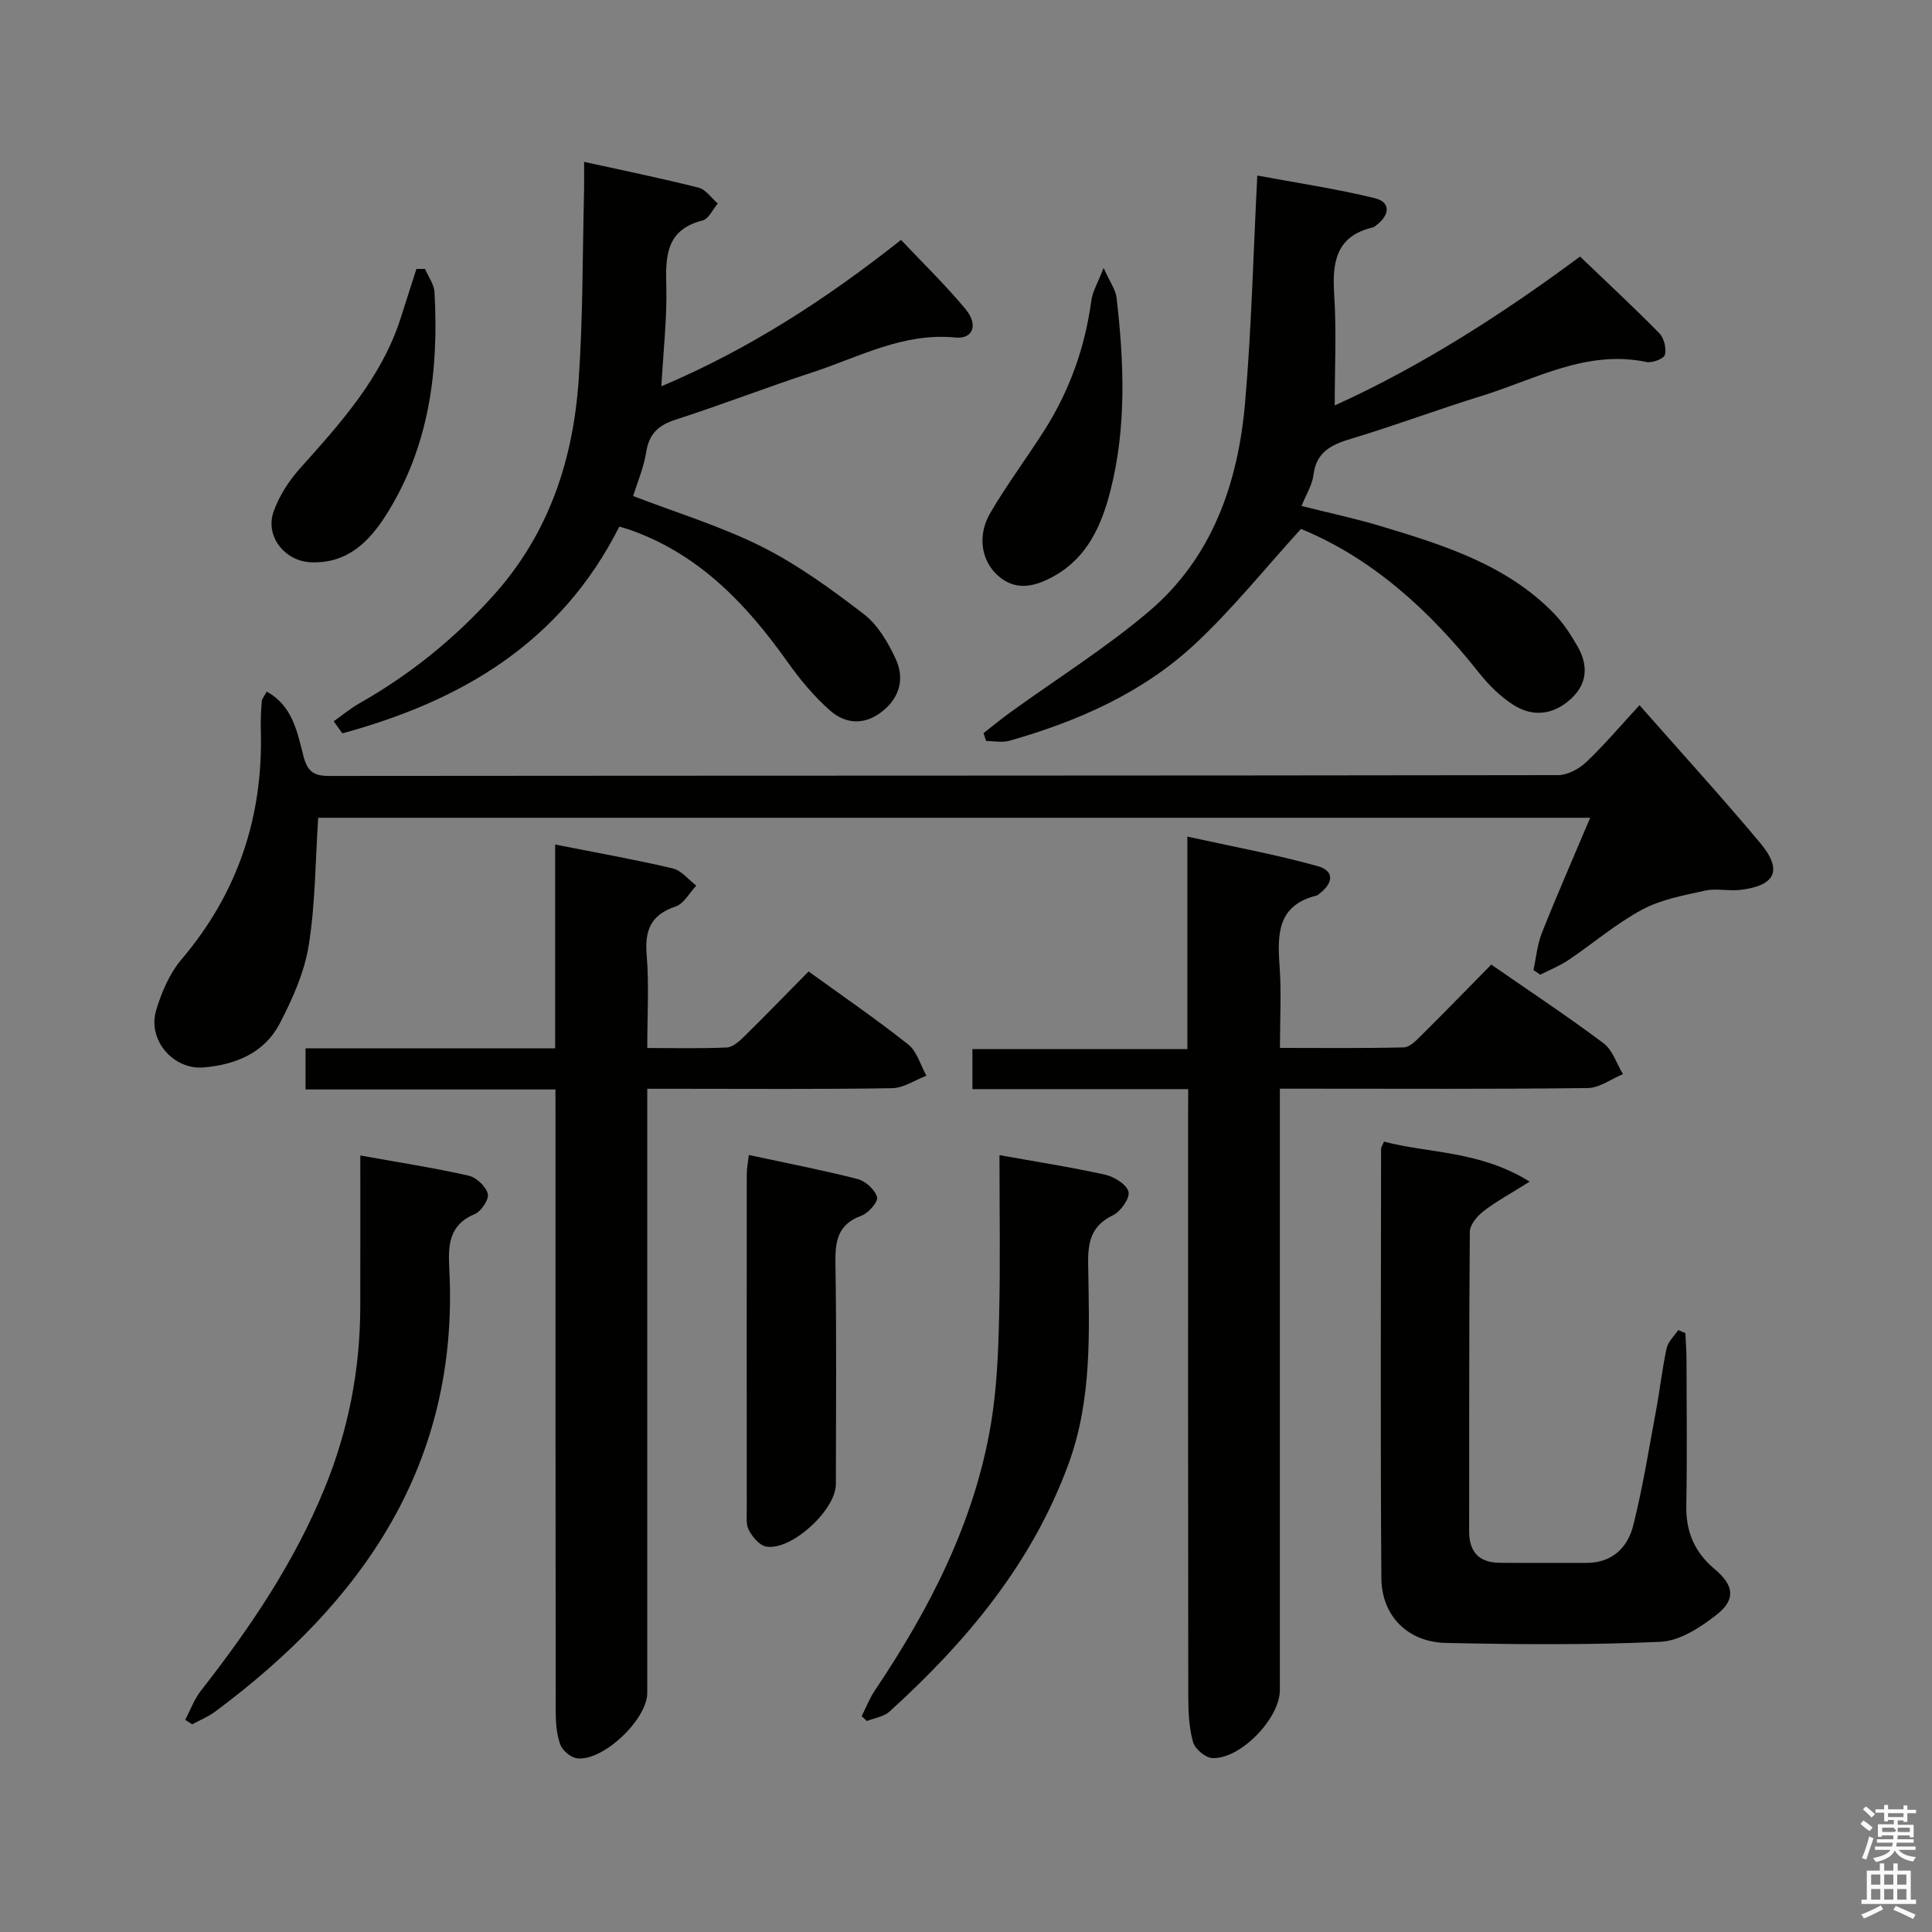 <svg enable-background="new 0 0 400 400" viewBox="0 0 400 400" xmlns="http://www.w3.org/2000/svg"><rect x="0" y="0" width="400" height="400" fill="#808080" stroke="none"/><path d="m385.2 377.6.6-.7c.6.4 1.3.9 1.9 1.5l-.6.7c-.8-.5-1.4-1-1.9-1.5zm.3 7.1c.6-1.4 1.1-2.9 1.5-4.5.3.1.6.3.9.4-.5 1.4-1 2.9-1.5 4.4zm.2-10.1.6-.6c.7.5 1.3 1.1 1.9 1.6l-.7.7c-.6-.6-1.2-1.2-1.8-1.7zm8.4-.8h.8v.9h1.8v.7h-1.8v1.8h-.8v-.3h-1.2v.9h3.3v2.6h-.8v-.4h-2.5c0 .3 0 .6-.1.8h3.4v.7h-3.5c0 .3-.1.6-.1.8h4v.7h-3.5c.7.9 1.9 1.3 3.6 1.5-.2.2-.4.5-.6.9-1.9-.3-3.2-1.1-3.8-2.3-.5 1.1-1.8 2-3.9 2.4-.2-.3-.4-.5-.6-.8 1.9-.4 3.1-.9 3.6-1.7h-3.2v-.7h3.5c.1-.2.1-.5.2-.8h-3.3v-.7h3.4c0-.2 0-.5 0-.8h-2.4v.3h-.8v-2.6h3.3v-.9h-1.2v.3h-.8v-1.8h-1.8v-.7h1.8v-.9h.8v.9h3.2zm-4.4 5.5h2.4c1-.3 0-.6 0-.9h-2.4zm1.2-3.1h3.2v-.8h-3.2zm4.4 2.2h-2.4v.9h2.5v-.9z" fill="#fafafb"/><path d="m389.2 385.8h.9v1.5h1.9v-1.5h.9v1.5h2.7v6h1.1v.9h-11.3v-.9h1.1v-6h2.7zm.2 8.7.5.8c-1.2.6-2.5 1.3-4 1.9-.2-.3-.3-.6-.6-.8 1.6-.6 3-1.3 4.1-1.9zm-2-4.3h1.9v-2.1h-1.9zm0 3.1h1.9v-2.2h-1.9zm2.7-3.1h1.9v-2.1h-1.9zm0 3.1h1.9v-2.2h-1.9zm2.4 1.3c1.4.6 2.7 1.2 4.1 1.8l-.5.9c-1.5-.7-2.8-1.4-4.1-1.9zm2.2-6.5h-1.9v2.1h1.9zm-1.9 5.2h1.9v-2.2h-1.9z" fill="#fafafb"/><g fill="#010100"><path d="m246 225.49c-15.13 0-29.74 0-44.67 0 0-2.88 0-5.31 0-8.28h44.5c0-14.61 0-28.7 0-44 9.45 2.08 18.3 3.7 26.94 6.1 3.53.98 3.38 3.5.26 5.82-.13.1-.26.25-.41.28-8.08 1.96-8.19 7.92-7.7 14.56.4 5.44.08 10.94.08 16.99 8.77 0 17.21.1 25.64-.11 1.22-.03 2.55-1.4 3.56-2.41 4.83-4.79 9.57-9.67 14.55-14.73 8.05 5.58 15.8 10.7 23.23 16.27 1.89 1.41 2.72 4.23 4.04 6.4-2.43 1.01-4.85 2.86-7.3 2.89-19.33.24-38.66.13-57.99.13-1.79 0-3.58 0-5.75 0v6.05 118.49c0 5.86-8.25 14.4-14.04 14.04-1.43-.09-3.55-1.91-3.94-3.32-.83-2.99-.97-6.24-.98-9.38-.06-39.83-.04-79.66-.04-119.48.02-1.96.02-3.91.02-6.31z"/><path d="m115 225.56c-17.41 0-34.36 0-51.74 0 0-2.94 0-5.47 0-8.52h51.68c0-14.25 0-28.01 0-42.19 8.47 1.68 16.45 3.09 24.33 4.94 1.81.42 3.27 2.34 4.89 3.57-1.41 1.49-2.57 3.74-4.28 4.32-5.19 1.73-6.43 4.98-5.99 10.13.51 6.11.12 12.3.12 19.17 5.62 0 11.05.14 16.47-.11 1.25-.06 2.6-1.3 3.62-2.3 4.39-4.31 8.67-8.74 13.31-13.44 7.07 5.12 14.04 9.89 20.63 15.12 1.82 1.44 2.54 4.27 3.76 6.47-2.37.9-4.72 2.54-7.1 2.58-14.83.24-29.66.12-44.49.12-1.81 0-3.62 0-6.2 0v6.1 118.97c0 5.52-9.23 14.28-14.59 13.54-1.29-.18-2.97-1.61-3.42-2.85-.77-2.12-.94-4.54-.95-6.84-.05-40.82-.04-81.65-.04-122.47-.01-1.97-.01-3.93-.01-6.31z"/><path d="m65.88 169.31c-.6 9.01-.58 17.85-1.97 26.46-.9 5.57-3.36 11.07-6 16.15-3.17 6.09-9.17 8.53-15.76 9.08-6.3.53-11.64-5.72-9.83-11.8 1.11-3.74 2.78-7.65 5.27-10.58 11.65-13.73 16.91-29.52 16.41-47.39-.06-1.99.03-3.99.19-5.97.05-.61.57-1.18 1.03-2.07 5.34 2.92 6.32 8.35 7.58 13.26.84 3.28 2.11 4.2 5.34 4.2 84.81-.08 169.61-.04 254.42-.17 1.98 0 4.36-1.27 5.85-2.69 3.82-3.63 7.24-7.69 11.03-11.79 8.52 9.68 16.93 18.91 24.94 28.46 4.76 5.68 3.28 8.89-4.03 9.78-2.42.29-4.99-.36-7.33.15-4.44.98-9.11 1.83-13.04 3.94-5.38 2.89-10.11 6.98-15.21 10.41-1.82 1.23-3.91 2.05-5.87 3.06-.47-.32-.95-.64-1.42-.96.57-2.58.8-5.3 1.76-7.72 3.12-7.84 6.51-15.56 9.99-23.81-88.24 0-175.89 0-263.35 0z"/><path d="m269.47 104.76c5.68 1.43 11.18 2.59 16.54 4.21 12.92 3.9 25.85 7.93 35.66 17.97 1.94 1.99 3.53 4.41 4.92 6.84 2.21 3.84 2.16 7.66-1.3 10.87-3.62 3.35-7.87 3.88-11.93 1.31-2.74-1.73-5.18-4.18-7.21-6.74-10.26-12.98-22.22-23.73-36.8-29.71-7.59 8.33-14.32 16.78-22.16 24.03-10.79 9.98-24.11 15.81-38.17 19.82-1.5.43-3.23.06-4.85.06-.18-.55-.36-1.09-.54-1.64 1.87-1.45 3.69-2.96 5.61-4.34 9.54-6.9 19.59-13.2 28.55-20.78 13.18-11.15 18.54-26.6 19.99-43.28 1.33-15.21 1.68-30.5 2.53-47.04 8.01 1.5 16.26 2.72 24.32 4.69 3.36.82 3.1 3.45.42 5.53-.26.2-.53.46-.83.53-7.63 1.8-8.42 7.19-7.99 13.9.49 7.55.11 15.16.11 22.95 17.97-8.13 34.92-19.05 50.79-30.82 5.68 5.44 11.17 10.53 16.41 15.87.98 1 1.5 3.13 1.16 4.47-.21.81-2.63 1.74-3.81 1.49-12.41-2.61-22.97 3.57-34.07 7-9.05 2.79-17.93 6.14-27 8.86-4.11 1.24-7.28 2.67-7.88 7.52-.25 2.07-1.51 4.02-2.47 6.43z"/><path d="m128.23 109.02c-12.22 24.24-32.95 36.17-57.35 42.81-.6-.83-1.19-1.66-1.79-2.49 1.75-1.24 3.41-2.64 5.26-3.69 10.52-5.96 19.78-13.42 27.87-22.44 11.42-12.73 16.45-27.98 17.59-44.58.89-12.93.79-25.94 1.11-38.91.04-1.81.01-3.61.01-6.21 8.28 1.83 16.03 3.4 23.69 5.34 1.51.38 2.67 2.15 3.99 3.28-1.04 1.21-1.88 3.19-3.14 3.51-7.64 1.93-7.68 7.44-7.52 13.73.16 6.62-.62 13.26-1.02 20.61 18.24-7.72 34.23-18.13 49.62-30.31 4.59 4.87 9.26 9.39 13.38 14.36 2.65 3.2 1.53 6.21-2.09 5.85-10.85-1.07-20.01 4.06-29.69 7.23-9.47 3.1-18.77 6.71-28.25 9.77-3.58 1.15-5.51 2.91-6.11 6.72-.51 3.22-1.84 6.3-2.7 9.1 9.16 3.53 18.26 6.28 26.64 10.49 7.5 3.77 14.44 8.83 21.13 13.97 2.88 2.21 4.98 5.82 6.56 9.21 1.95 4.16.85 8.18-2.98 11.09-3.59 2.74-7.48 2.39-10.57-.34-3.32-2.93-6.24-6.43-8.81-10.06-8.33-11.73-17.91-21.91-31.8-27.06-.91-.36-1.85-.61-3.03-.98z"/><path d="m316.7 244.64c-4.01 2.53-6.96 4.11-9.56 6.13-1.31 1.01-2.82 2.82-2.83 4.28-.18 20.65-.1 41.3-.14 61.94-.01 4.33 2.04 6.53 6.31 6.57 5.99.06 11.99.01 17.98.02 5.34.01 8.55-3.19 9.7-7.81 1.97-7.86 3.25-15.9 4.73-23.88.79-4.24 1.25-8.55 2.17-12.76.3-1.36 1.57-2.51 2.4-3.75.49.21.98.42 1.48.63.08 1.75.22 3.5.23 5.25.02 10.16.15 20.32-.04 30.47-.1 5.41 1.72 9.66 5.85 13.12 4 3.34 4.45 6.28.49 9.41-3.36 2.65-7.68 5.48-11.7 5.66-14.78.68-29.62.55-44.43.23-7.86-.17-13.29-5.58-13.34-13.41-.22-29.64-.08-59.28-.06-88.91 0-.3.24-.6.6-1.47 9.42 2.48 19.75 1.83 30.16 8.28z"/><path d="m38.35 356.07c1.07-2.03 1.87-4.28 3.27-6.06 10.18-13 19.35-26.58 25.63-41.98 4.89-11.99 7.3-24.42 7.34-37.34.03-10.28.01-20.56.01-31.46 7.88 1.42 15.19 2.55 22.39 4.17 1.61.36 3.58 2.2 4 3.74.31 1.12-1.33 3.64-2.67 4.2-5.42 2.27-5.55 6.48-5.3 11.35 2.1 40.2-17.75 68.86-48.5 91.7-1.43 1.06-3.15 1.75-4.73 2.61-.48-.31-.96-.62-1.44-.93z"/><path d="m206.93 239.16c7.56 1.36 14.75 2.47 21.84 4.04 1.89.42 4.47 1.99 4.87 3.52.34 1.31-1.59 4.1-3.19 4.87-4.5 2.17-5.23 5.47-5.16 10.05.21 13.94.89 27.92-4.07 41.46-7.55 20.61-21.11 36.78-37.04 51.25-1.19 1.08-3.11 1.33-4.7 1.97-.36-.34-.72-.68-1.08-1.01.89-1.76 1.61-3.64 2.7-5.27 11.4-16.98 20.68-34.93 24.08-55.33 1.19-7.17 1.5-14.53 1.67-21.82.28-11.14.08-22.29.08-33.73z"/><path d="m155.04 239.13c7.71 1.66 15.18 3.1 22.53 4.98 1.63.42 3.56 2.19 4.02 3.73.28.93-1.78 3.33-3.22 3.85-5.11 1.84-5.48 5.51-5.4 10.18.25 15.14.1 30.28.09 45.42 0 5.33-9.23 13.83-14.43 12.91-1.38-.24-2.83-1.98-3.58-3.39-.65-1.21-.44-2.93-.44-4.42-.02-23.13-.02-46.25 0-69.38 0-1.11.24-2.23.43-3.88z"/><path d="m88 55.68c.68 1.61 1.87 3.18 1.96 4.82.9 16.21-1.06 31.88-9.93 45.97-3.57 5.67-8.07 10.21-15.58 9.95-5.48-.19-9.66-5.4-7.78-10.58 1.15-3.17 3.12-6.26 5.38-8.79 8.46-9.45 16.96-18.82 20.93-31.26 1.08-3.37 2.16-6.74 3.23-10.11z"/><path d="m228.49 55.47c1.34 3 2.49 4.52 2.68 6.15 1.56 13.42 2.09 26.88-1.3 40.1-1.79 6.98-4.72 13.61-11.43 17.43-3.88 2.21-8.09 3.49-11.97-.1-3.34-3.1-4.14-8.24-1.43-12.87 3.43-5.87 7.53-11.33 11.18-17.08 5.24-8.24 8.44-17.23 9.74-26.94.24-1.8 1.29-3.5 2.53-6.69z"/></g></svg>